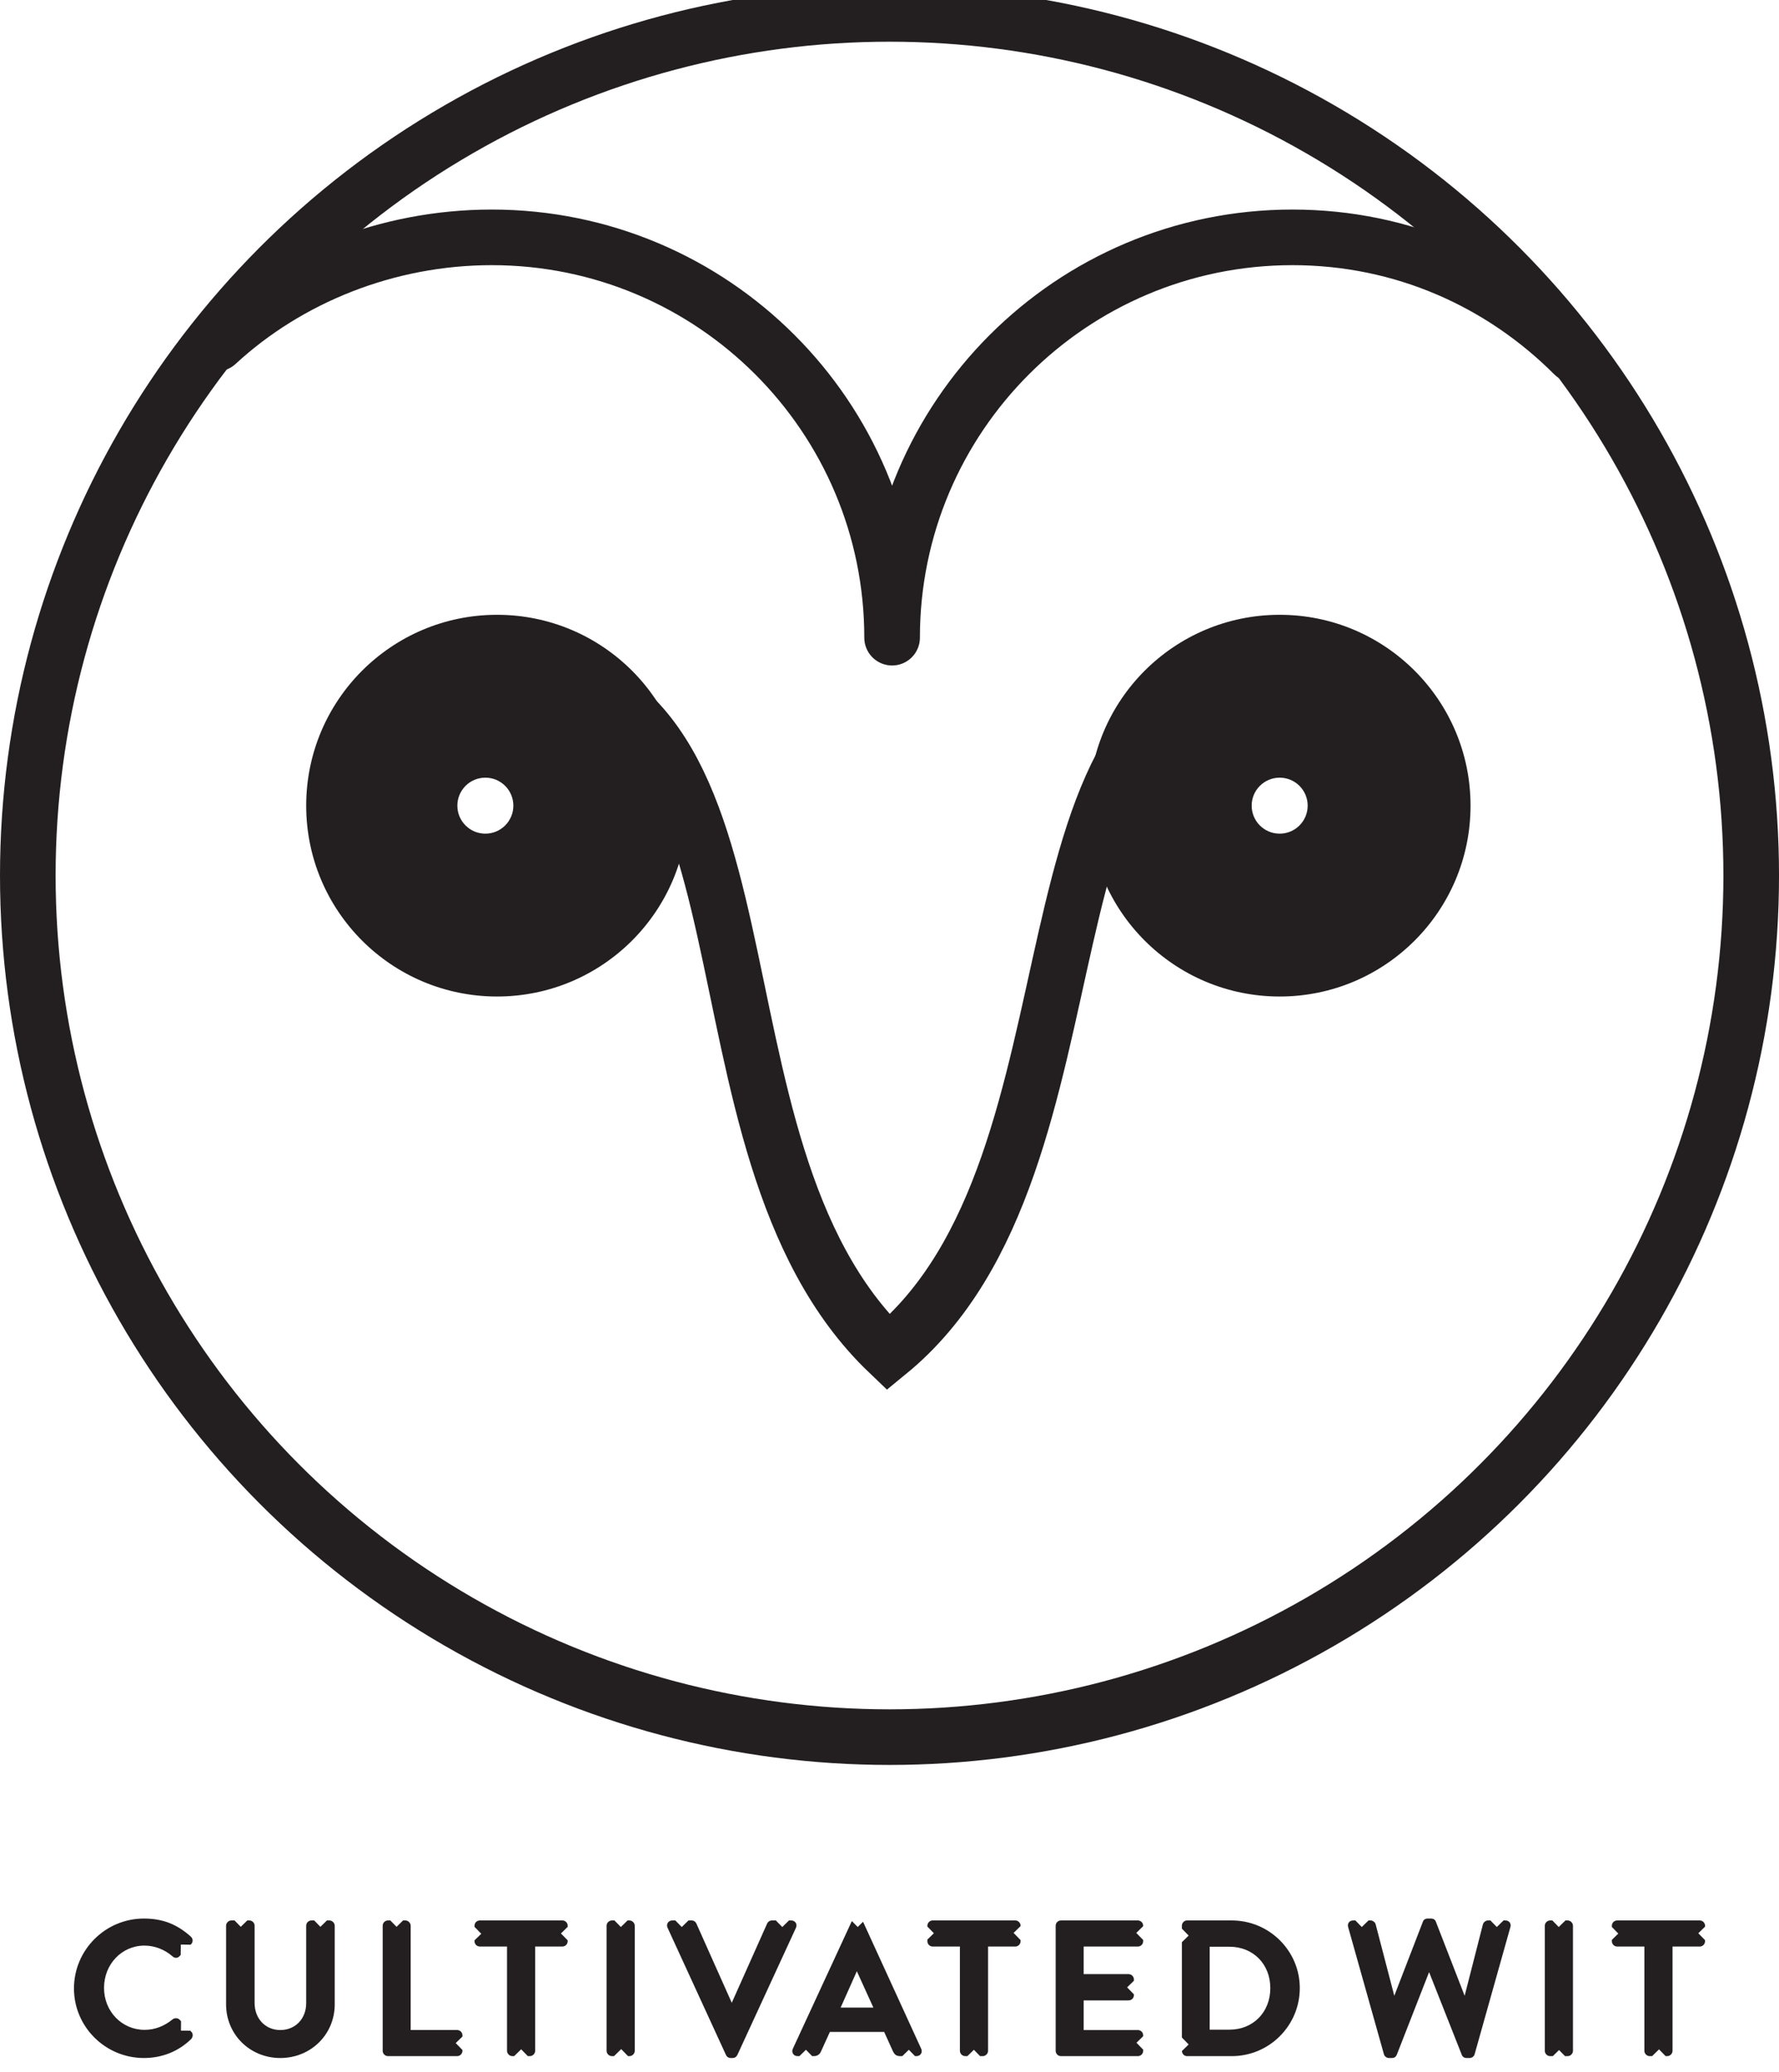 <?xml version="1.0" encoding="utf-8"?>
<!-- Generator: Adobe Illustrator 17.0.0, SVG Export Plug-In . SVG Version: 6.00 Build 0)  -->
<!DOCTYPE svg PUBLIC "-//W3C//DTD SVG 1.1//EN" "http://www.w3.org/Graphics/SVG/1.1/DTD/svg11.dtd">
<svg version="1.1" id="Layer_1" xmlns="http://www.w3.org/2000/svg" xmlns:xlink="http://www.w3.org/1999/xlink" x="0px" y="0px"
	 width="191.937px" height="223.559px" viewBox="0 0 191.937 223.559" enable-background="new 0 0 191.937 223.559"
	 xml:space="preserve">
<g>
	<g>
		<circle fill="none" stroke="#231F20" stroke-width="6" stroke-miterlimit="10" cx="95.969" cy="94.468" r="92.969"/>
		<g>
			<path fill="#231F20" d="M138.064,66.337c-11.374,0-20.593,9.22-20.593,20.593c0,11.374,9.22,20.594,20.593,20.594
				s20.593-9.22,20.593-20.594C158.658,75.557,149.438,66.337,138.064,66.337z M138.064,89.952c-1.668,0-3.021-1.353-3.021-3.021
				c0-1.668,1.353-3.021,3.021-3.021s3.021,1.353,3.021,3.021C141.086,88.599,139.733,89.952,138.064,89.952z"/>
			<path fill="#231F20" d="M53.628,66.337c-11.374,0-20.593,9.22-20.593,20.593c0,11.374,9.22,20.594,20.593,20.594
				s20.593-9.22,20.593-20.594C74.221,75.557,65.001,66.337,53.628,66.337z M52.365,89.952c-1.668,0-3.021-1.353-3.021-3.021
				c0-1.668,1.353-3.021,3.021-3.021c1.669,0,3.021,1.353,3.021,3.021C55.387,88.599,54.034,89.952,52.365,89.952z"/>
		</g>
		<path fill="none" stroke="#231F20" stroke-width="6" stroke-miterlimit="10" d="M53.628,71.826
			c32.795,0,18.596,51.549,42.218,74.112c25.004-20.458,11.936-74.112,42.218-74.112"/>
		<g>
			<path fill="none" stroke="#231F20" stroke-width="6" stroke-linecap="round" stroke-linejoin="round" stroke-miterlimit="20" d="
				M169.801,38.262c-7.817-7.817-18.429-12.651-30.357-12.651c-23.856,0-43.195,19.339-43.195,43.195
				c0-23.856-19.339-43.195-43.195-43.195c-11.304,0-21.969,4.342-29.667,11.45"/>
			<path fill="#D4522D" stroke="#231F20" stroke-width="6" stroke-miterlimit="10" d="M95.995,74.421"/>
		</g>
	</g>
	<g>
		<g>
			<path fill="#231F20" d="M162.881,207.429c-0.104-0.137-0.271-0.213-0.47-0.213h-0.193l-0.725,0.708l-0.691-0.708h-0.266
				c-0.235,0-0.478,0.188-0.545,0.424l-1.97,7.704l-3.1-7.981c-0.073-0.223-0.263-0.351-0.521-0.351h-0.367
				c-0.256,0-0.446,0.127-0.518,0.342l-3.085,7.992l-2.009-7.711c-0.066-0.231-0.309-0.419-0.544-0.419h-0.229l-0.725,0.708
				l-0.691-0.708H146c-0.2,0-0.366,0.076-0.47,0.213c-0.103,0.137-0.13,0.319-0.075,0.511l3.852,13.694
				c0.06,0.242,0.295,0.425,0.545,0.425h0.326c0.314,0,0.442-0.187,0.518-0.341l3.489-8.928l3.525,8.919
				c0.071,0.213,0.275,0.351,0.521,0.351h0.326c0.251,0,0.485-0.183,0.544-0.42l3.853-13.699
				C163.011,207.748,162.985,207.566,162.881,207.429z"/>
			<path fill="#231F20" d="M169.137,207.216h-0.238l-0.725,0.708l-0.691-0.708h-0.242c-0.305,0-0.572,0.267-0.572,0.572v13.496
				c0,0.304,0.267,0.572,0.572,0.572h0.292l0.675-0.659l0.643,0.659h0.285c0.305,0,0.572-0.267,0.572-0.572v-13.496
				C169.708,207.484,169.441,207.216,169.137,207.216z"/>
			<path fill="#231F20" d="M183.23,208.597l0.728-0.71v-0.099c0-0.315-0.257-0.572-0.572-0.572h-8.909
				c-0.315,0-0.572,0.256-0.572,0.572v0.132l0.695,0.712l-0.695,0.678v0.149c0,0.315,0.257,0.572,0.572,0.572h2.935v11.253
				c0,0.304,0.267,0.572,0.572,0.572h0.26l0.748-0.73l0.713,0.73h0.174c0.305,0,0.572-0.267,0.572-0.572v-11.253h2.935
				c0.315,0,0.572-0.256,0.572-0.572v-0.117L183.23,208.597z"/>
		</g>
		<g>
			<path fill="#231F20" d="M20.526,219.111l-1.002-0.009l0.01-1.015l-0.169-0.175c-0.192-0.191-0.549-0.194-0.756-0.013
				c-0.919,0.744-1.93,1.121-3.003,1.121c-2.457,0-4.382-1.988-4.382-4.525c0-2.56,1.916-4.566,4.362-4.566
				c1.083,0,2.183,0.422,3.01,1.149c0.234,0.233,0.578,0.222,0.772-0.002l0.126-0.131l0.013-1.127l1.065,0.013l0.036-0.038
				c0.116-0.117,0.178-0.266,0.174-0.423c-0.005-0.157-0.076-0.304-0.201-0.416c-1.498-1.344-3.058-1.943-5.056-1.943
				c-4.16,0-7.544,3.384-7.544,7.544c0,4.137,3.384,7.503,7.544,7.503c1.957,0,3.714-0.702,5.084-2.031
				c0.118-0.118,0.186-0.288,0.18-0.455c-0.004-0.144-0.064-0.274-0.157-0.354L20.526,219.111z"/>
			<path fill="#231F20" d="M35.541,207.216h-0.268l-0.704,0.688l-0.671-0.688h-0.293c-0.315,0-0.571,0.256-0.571,0.572v8.358
				c0,1.677-1.174,2.894-2.793,2.894c-1.606,0-2.772-1.226-2.772-2.915v-8.338c0-0.315-0.257-0.572-0.572-0.572H26.68l-0.704,0.688
				l-0.671-0.688h-0.343c-0.304,0-0.571,0.267-0.571,0.572v8.481c0,3.247,2.57,5.791,5.851,5.791c3.293,0,5.872-2.544,5.872-5.791
				v-8.481C36.113,207.484,35.846,207.216,35.541,207.216z"/>
			<path fill="#231F20" d="M60.519,208.618l0.728-0.711v-0.12c0-0.315-0.256-0.572-0.571-0.572h-8.909
				c-0.315,0-0.571,0.256-0.571,0.572v0.121l0.727,0.744l-0.727,0.709v0.097c0,0.315,0.256,0.572,0.571,0.572h2.935v11.253
				c0,0.304,0.267,0.572,0.571,0.572h0.2l0.755-0.737l0.72,0.737h0.221c0.304,0,0.571-0.267,0.571-0.572v-11.253h2.935
				c0.315,0,0.571-0.256,0.571-0.572v-0.096L60.519,208.618z"/>
			<path fill="#231F20" d="M85.85,207.467c-0.102-0.159-0.28-0.25-0.488-0.25h-0.238l-0.725,0.708l-0.691-0.708h-0.426
				c-0.264,0-0.45,0.171-0.515,0.333l-3.817,8.55l-3.814-8.542c-0.067-0.17-0.253-0.341-0.518-0.341h-0.339l-0.725,0.708
				l-0.691-0.708h-0.326c-0.208,0-0.386,0.091-0.488,0.25c-0.101,0.158-0.111,0.355-0.025,0.541l6.302,13.726
				c0.135,0.269,0.353,0.326,0.512,0.326h0.203c0.225,0,0.407-0.116,0.514-0.331l6.32-13.72
				C85.96,207.822,85.951,207.625,85.85,207.467z"/>
			<path fill="#231F20" d="M97.102,221.855h0.249l0.702-0.685l0.669,0.685h0.154c0.208,0,0.386-0.091,0.488-0.25
				c0.101-0.158,0.111-0.355,0.025-0.541l-6.273-13.706l-0.58,0.566l-0.62-0.635c-0.012,0.02-0.027,0.032-0.038,0.055l-6.34,13.72
				c-0.085,0.185-0.076,0.383,0.025,0.541c0.102,0.159,0.28,0.25,0.488,0.25h0.2l0.702-0.685l0.669,0.685h0.203
				c0.346,0,0.631-0.196,0.759-0.516l0.95-2.094h5.858l0.953,2.1C96.499,221.651,96.685,221.855,97.102,221.855z M90.699,216.615
				l1.746-3.92l1.782,3.92H90.699z"/>
			<path fill="#231F20" d="M109.356,208.561l0.753-0.735v-0.039c0-0.315-0.257-0.572-0.572-0.572h-8.909
				c-0.315,0-0.572,0.256-0.572,0.572v0.093l0.699,0.715l-0.699,0.682v0.182c0,0.315,0.257,0.572,0.572,0.572h2.935v11.253
				c0,0.304,0.267,0.572,0.572,0.572h0.236l0.702-0.685l0.669,0.685h0.288c0.305,0,0.572-0.267,0.572-0.572v-11.253h2.935
				c0.315,0,0.572-0.256,0.572-0.572v-0.127L109.356,208.561z"/>
			<path fill="#231F20" d="M132.897,207.216h-4.832c-0.298,0-0.551,0.262-0.551,0.572v0.313l0.73,0.748l-0.73,0.713v10.287
				l0.73,0.748l-0.726,0.709c0.012,0.3,0.255,0.55,0.546,0.55h4.832c4.047,0,7.339-3.293,7.339-7.34
				C140.236,210.491,136.944,207.216,132.897,207.216z M132.652,219h-2.14v-8.948h2.14c2.551,0,4.403,1.877,4.403,4.464
				C137.055,217.114,135.203,219,132.652,219z"/>
			<path fill="#231F20" d="M122.614,220.413l0.724-0.707v-0.093c0-0.315-0.257-0.572-0.572-0.572h-5.85v-3.199h4.852
				c0.315,0,0.571-0.256,0.571-0.572v-0.081l-0.735-0.753l0.735-0.718v-0.14c0-0.304-0.267-0.572-0.571-0.572h-4.852v-2.975h5.85
				c0.315,0,0.572-0.256,0.572-0.572v-0.135l-0.745-0.763l0.745-0.728v-0.046c0-0.315-0.257-0.572-0.572-0.572h-8.298
				c-0.315,0-0.572,0.256-0.572,0.572v13.496c0,0.315,0.257,0.572,0.572,0.572h8.298c0.315,0,0.572-0.256,0.572-0.572v-0.129
				L122.614,220.413z"/>
			<path fill="#231F20" d="M67.91,207.216H67.71l-0.725,0.708l-0.691-0.708h-0.279c-0.305,0-0.572,0.267-0.572,0.572v13.496
				c0,0.304,0.267,0.572,0.572,0.572h0.229l0.776-0.757l0.739,0.757h0.152c0.305,0,0.572-0.267,0.572-0.572v-13.496
				C68.482,207.484,68.215,207.216,67.91,207.216z"/>
			<path fill="#231F20" d="M49.168,220.449l0.725-0.708v-0.129c0-0.315-0.256-0.572-0.571-0.572h-5.014v-11.253
				c0-0.304-0.267-0.572-0.572-0.572h-0.248l-0.704,0.688l-0.671-0.688H41.86c-0.315,0-0.572,0.256-0.572,0.572v13.496
				c0,0.315,0.257,0.572,0.572,0.572h7.461c0.315,0,0.571-0.256,0.571-0.572v-0.092L49.168,220.449z"/>
		</g>
	</g>
</g>
</svg>

